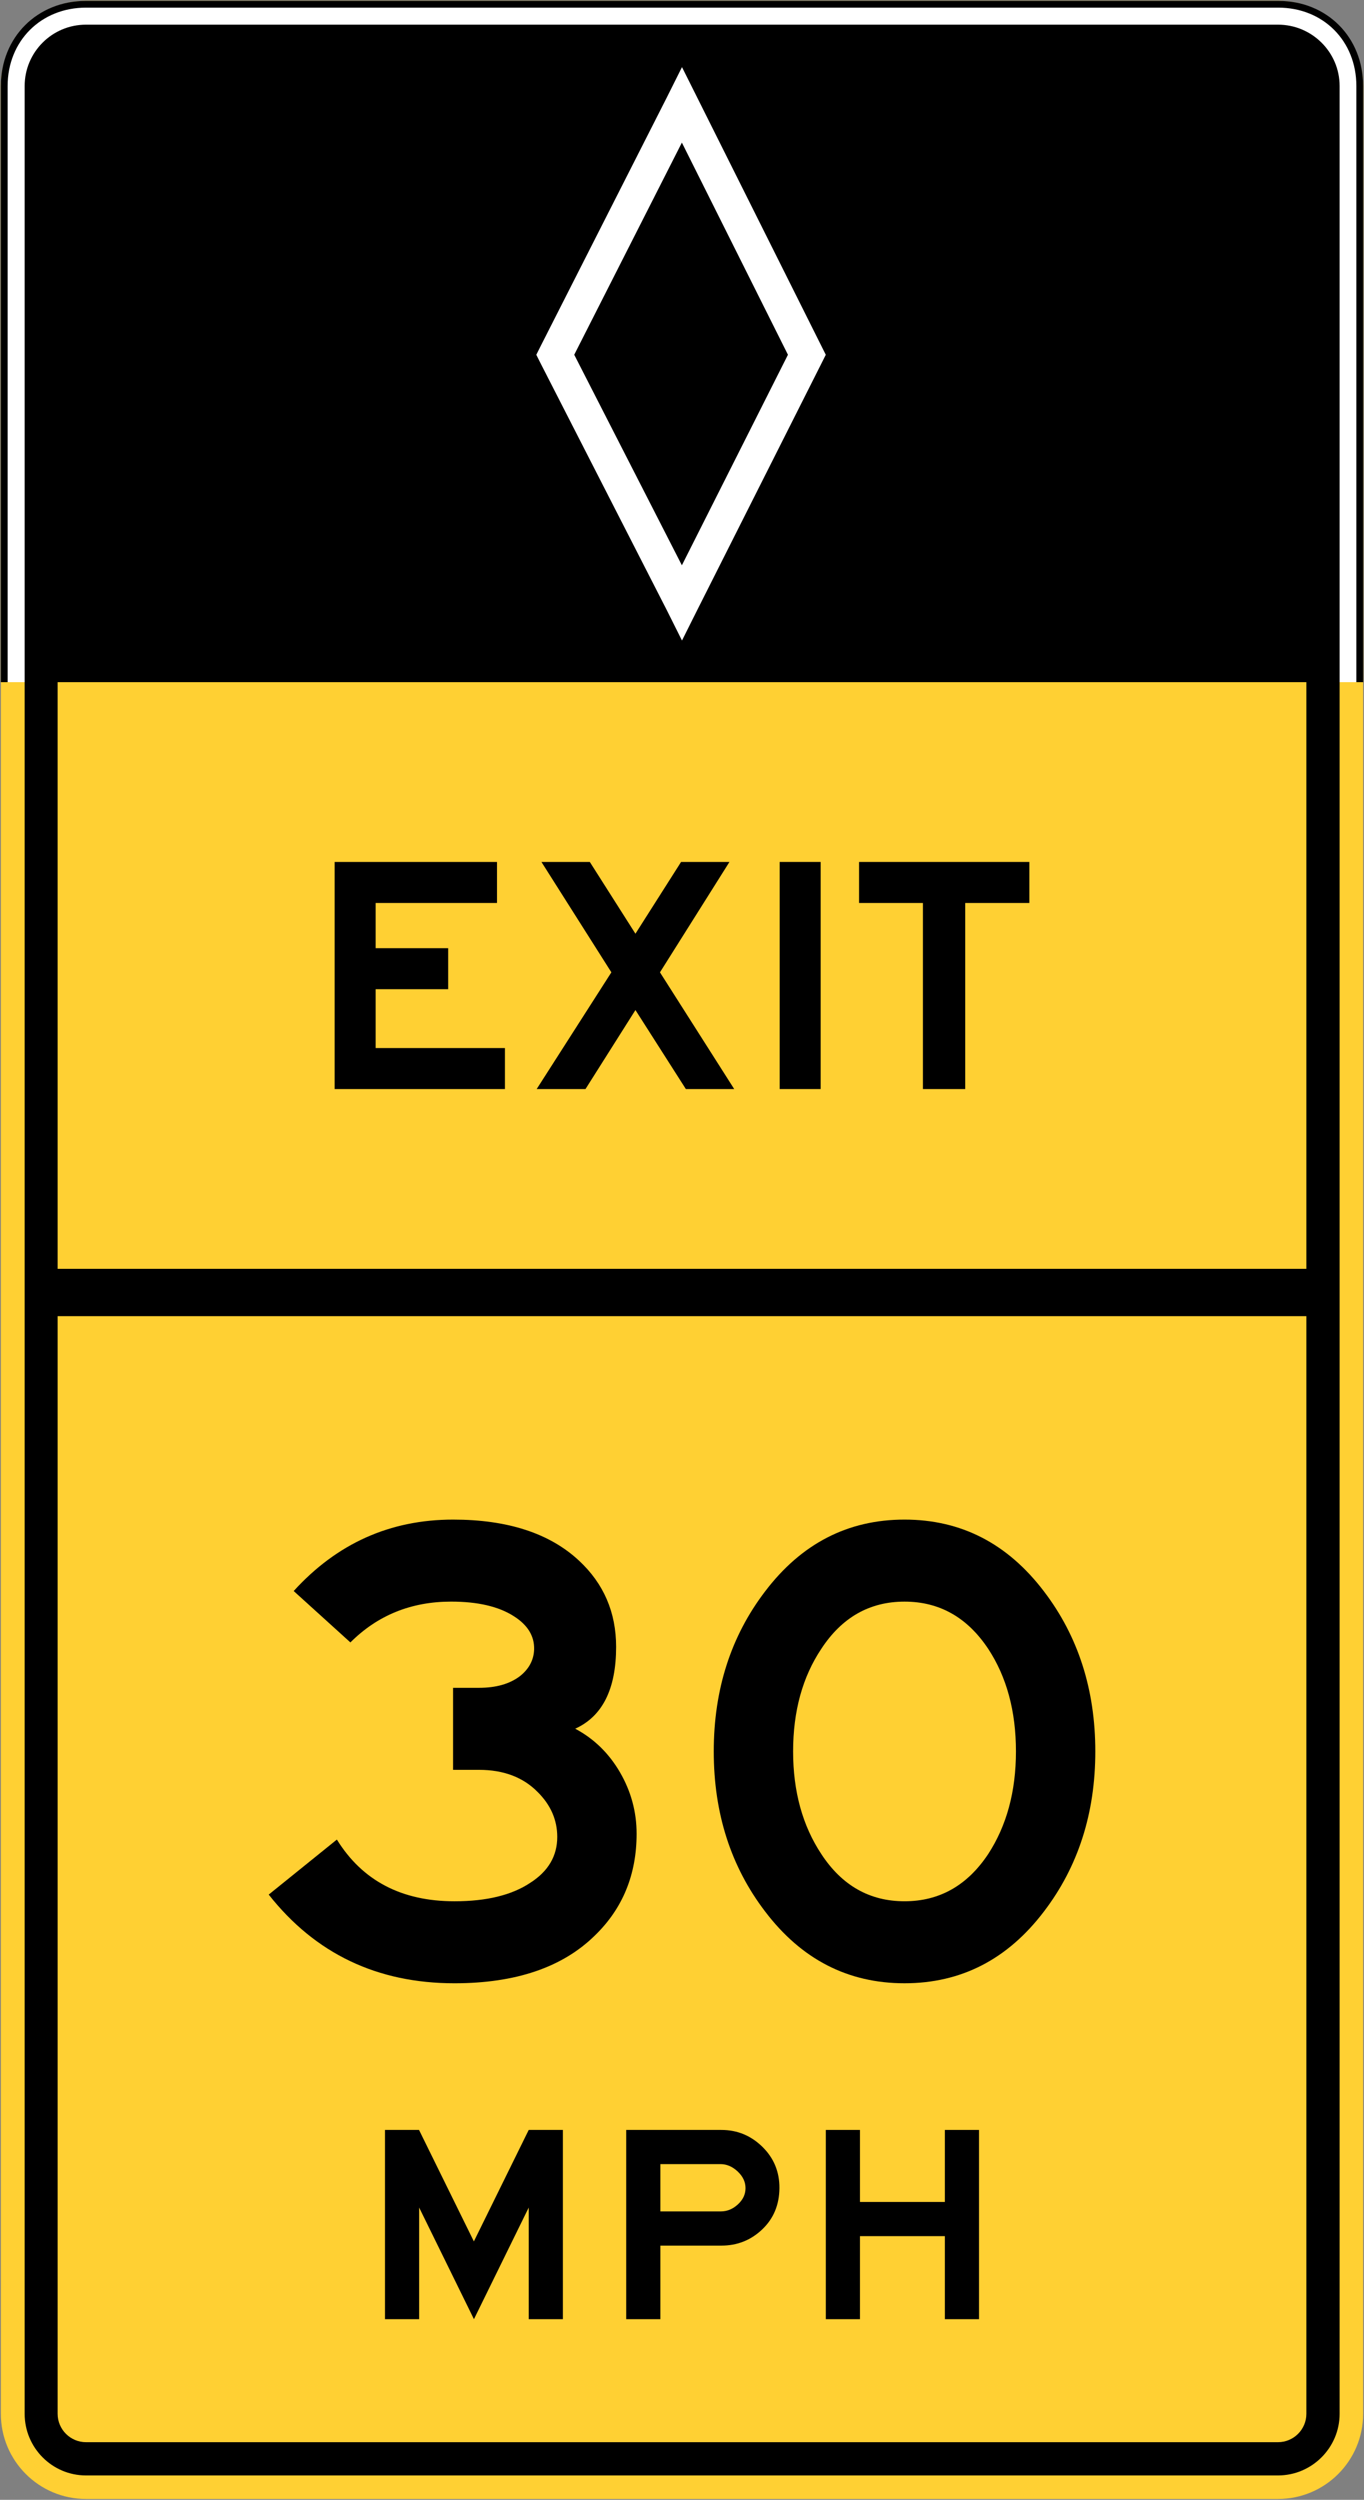 <?xml version="1.0" encoding="UTF-8" standalone="no"?>
<!-- Generator: Adobe Illustrator 14.0.0, SVG Export Plug-In  -->

<svg
   xmlns:dc="http://purl.org/dc/elements/1.1/"
   xmlns:cc="http://creativecommons.org/ns#"
   xmlns:rdf="http://www.w3.org/1999/02/22-rdf-syntax-ns#"
   xmlns:svg="http://www.w3.org/2000/svg"
   xmlns="http://www.w3.org/2000/svg"
   xmlns:sodipodi="http://sodipodi.sourceforge.net/DTD/sodipodi-0.dtd"
   xmlns:inkscape="http://www.inkscape.org/namespaces/inkscape"
   version="1.1"
   x="0px"
   y="0px"
   width="157.7"
   height="288.95"
   viewBox="0 -0.321 157.7 288.95"
   enable-background="new 0 -0.321 144 120"
   xml:space="preserve"
   id="svg2"
   inkscape:version="0.48.2 r9819"
   sodipodi:docname="AJAX1.svg"><rect x="0" y="-0.321" width="157.7" height="288.95" fill="#808080" stroke="none"/><sodipodi:namedview
   pagecolor="#ffffff"
   bordercolor="#666666"
   borderopacity="1"
   objecttolerance="10"
   gridtolerance="10"
   guidetolerance="10"
   inkscape:pageopacity="0"
   inkscape:pageshadow="2"
   inkscape:window-width="1280"
   inkscape:window-height="1004"
   id="namedview42"
   showgrid="false"
   fit-margin-top="0.1"
   fit-margin-left="0.1"
   fit-margin-right="0.1"
   fit-margin-bottom="0.1"
   inkscape:zoom="16"
   inkscape:cx="-18.207749"
   inkscape:cy="6.1030471"
   inkscape:window-x="-8"
   inkscape:window-y="-8"
   inkscape:window-maximized="1"
   inkscape:current-layer="svg2" />
<defs
   id="defs4">
</defs>


















<path
   d="m 0.1,278.685 c 0,5.438 4.408,9.844 9.844,9.844 l 137.812,0 c 5.438,0 9.844,-4.406 9.844,-9.844 l 0,-269.063 c 0,-5.435 -4.406,-9.844 -9.844,-9.844 l -137.812,0 c -5.436,0 -9.844,4.409 -9.844,9.844 l 0,269.063 z"
   style="fill:#ffd033;fill-opacity:1;fill-rule:nonzero;stroke:none"
   id="path3169"
   inkscape:connector-curvature="0" /><path
   d="m 147.756,0.379 -137.812,0 c -5.436,0 -9.344,3.808 -9.344,9.244 l 0,68.906 156.5,0 0,-68.906 c 0,-5.436 -3.906,-9.244 -9.344,-9.244"
   style="fill:#ffffff;fill-opacity:1;fill-rule:nonzero;stroke:none"
   id="path3225"
   inkscape:connector-curvature="0"
   sodipodi:nodetypes="cssccsc" /><path
   style="font-size:medium;font-style:normal;font-variant:normal;font-weight:normal;font-stretch:normal;text-indent:0;text-align:start;text-decoration:none;line-height:normal;letter-spacing:normal;word-spacing:normal;text-transform:none;direction:ltr;block-progression:tb;writing-mode:lr-tb;text-anchor:start;baseline-shift:baseline;color:#000000;fill:#000000;fill-opacity:1;stroke:none;stroke-width:0.8;marker:none;visibility:visible;display:inline;overflow:visible;enable-background:accumulate;font-family:Sans;-inkscape-font-specification:Sans"
   d="m 9.958,-0.221 c -5.653,0 -9.858,4.198 -9.858,9.849 l 0,68.901 0.781,0 0,-68.901 c 0,-5.219 3.857,-9.068 9.077,-9.068 l 137.812,0 c 5.221,0 9.048,3.849 9.048,9.068 l 0,68.901 0.781,0 0,-68.901 c 0,-5.651 -4.175,-9.849 -9.829,-9.849 z"
   id="path3237"
   inkscape:connector-curvature="0"
   sodipodi:nodetypes="ssccssssccsss" /><path
   style="fill:#000000;fill-opacity:1;fill-rule:evenodd;stroke:none"
   d="m 9.944,2.529 c -3.92,0 -7.094,3.175 -7.094,7.094 l 0,269.062 c 0,3.921 3.174,7.125 7.094,7.125 l 137.812,0 c 3.921,0 7.125,-3.204 7.125,-7.125 l 0,-269.062 c 0,-3.919 -3.204,-7.094 -7.125,-7.094 z M 6.662,78.529 l 144.375,0 0,200.156 c 0,1.81 -1.472,3.281 -3.281,3.281 l -137.812,0 c -1.809,0 -3.281,-1.471 -3.281,-3.281 z"
   id="path3177"
   inkscape:connector-curvature="0"
   sodipodi:nodetypes="sssssssssccssssc" /><path
   d="m 58.379,125.56 -19.688,0 0,-26.25 18.77,0 0,4.741 -14.03,0 0,5.225 8.385,0 0,4.74 -8.385,0 0,6.805 14.947,0 0,4.739 z"
   style="fill:#000000;fill-opacity:1;fill-rule:nonzero;stroke:none"
   id="path3189"
   inkscape:connector-curvature="0" /><path
   d="m 84.886,125.56 -5.59,0 -5.829,-9.133 -5.775,9.133 -5.643,0 8.636,-13.491 -8.086,-12.759 5.593,0 5.275,8.296 5.276,-8.296 5.593,0 -8.034,12.759 8.584,13.491 z"
   style="fill:#000000;fill-opacity:1;fill-rule:nonzero;stroke:none"
   id="path3193"
   inkscape:connector-curvature="0" /><path
   d="m 94.881,125.56 -4.74,0 0,-26.25 4.74,0 0,26.25 z"
   style="fill:#000000;fill-opacity:1;fill-rule:nonzero;stroke:none"
   id="path3195"
   inkscape:connector-curvature="0" /><path
   d="m 119.009,104.052 -7.414,0 0,21.509 -4.891,0 0,-21.509 -7.382,0 0,-4.741 19.687,0 0,4.741 z"
   style="fill:#000000;fill-opacity:1;fill-rule:nonzero;stroke:none"
   id="path3199"
   inkscape:connector-curvature="0" /><path
   d="m 152.889,151.81 -148.076,0 0,-5.469 148.076,0 0,5.469 z"
   style="fill:#000000;fill-opacity:1;fill-rule:nonzero;stroke:none"
   id="path3201"
   inkscape:connector-curvature="0" /><path
   d="m 66.504,199.497 c 2.172,1.157 3.897,2.839 5.179,5.045 1.278,2.206 1.919,4.571 1.919,7.094 0,4.729 -1.611,8.653 -4.831,11.769 -3.746,3.678 -9.156,5.516 -16.227,5.516 -8.926,0 -16.086,-3.416 -21.476,-10.25 l 7.88,-6.361 c 2.941,4.755 7.478,7.134 13.606,7.134 3.712,0 6.638,-0.716 8.774,-2.149 2.065,-1.327 3.099,-3.091 3.099,-5.29 0,-1.956 -0.752,-3.685 -2.261,-5.188 -1.684,-1.71 -3.945,-2.566 -6.785,-2.566 l -2.999,0 0,-9.479 2.985,0 c 1.989,0 3.576,-0.454 4.765,-1.364 1.046,-0.839 1.586,-1.87 1.621,-3.095 0.035,-1.538 -0.751,-2.814 -2.36,-3.828 -1.749,-1.119 -4.161,-1.679 -7.237,-1.679 -4.617,0 -8.499,1.574 -11.645,4.718 l -6.556,-5.941 c 5.006,-5.503 11.149,-8.256 18.429,-8.256 6.3,0 11.149,1.577 14.544,4.73 2.87,2.663 4.305,5.99 4.305,9.982 0,4.87 -1.575,8.021 -4.726,9.457"
   style="fill:#000000;fill-opacity:1;fill-rule:nonzero;stroke:none"
   id="path3205"
   inkscape:connector-curvature="0" /><path
   d="m 117.46,202.123 c 0,-4.65 -1.07,-8.604 -3.208,-11.86 -2.419,-3.638 -5.644,-5.456 -9.675,-5.456 -4.03,0 -7.239,1.819 -9.621,5.456 -2.174,3.256 -3.26,7.21 -3.26,11.86 0,4.62 1.086,8.572 3.26,11.861 2.382,3.639 5.591,5.459 9.621,5.459 4.031,0 7.256,-1.82 9.675,-5.459 2.138,-3.289 3.208,-7.241 3.208,-11.861 m 9.175,0 c 0,7.147 -1.979,13.312 -5.934,18.496 -4.202,5.535 -9.576,8.301 -16.124,8.301 -6.547,0 -11.921,-2.766 -16.121,-8.301 -3.958,-5.184 -5.935,-11.349 -5.935,-18.496 0,-7.145 1.978,-13.31 5.935,-18.494 4.2,-5.534 9.574,-8.303 16.121,-8.303 6.548,0 11.921,2.769 16.124,8.303 3.955,5.184 5.934,11.349 5.934,18.494"
   style="fill:#000000;fill-opacity:1;fill-rule:nonzero;stroke:none"
   id="path3209"
   inkscape:connector-curvature="0" /><path
   d="m 65.079,267.748 -3.95,0 0,-12.905 -6.334,12.905 -6.335,-12.905 0,12.905 -3.95,0 0,-21.875 3.936,0 6.341,12.886 6.341,-12.886 3.95,0 0,21.875 z"
   style="fill:#000000;fill-opacity:1;fill-rule:nonzero;stroke:none"
   id="path3213"
   inkscape:connector-curvature="0" /><path
   d="m 86.194,252.602 c 0,-0.715 -0.301,-1.356 -0.905,-1.925 -0.605,-0.569 -1.27,-0.854 -1.998,-0.854 l -6.941,0 0,5.469 6.985,0 c 0.726,0 1.385,-0.268 1.975,-0.809 0.589,-0.539 0.884,-1.166 0.884,-1.881 m 3.92,0 c -0.016,1.929 -0.677,3.519 -1.989,4.768 -1.311,1.249 -2.884,1.874 -4.719,1.874 l -7.056,0 0,8.505 -3.95,0 0,-21.875 11,0 c 1.837,0 3.417,0.652 4.745,1.951 1.326,1.301 1.982,2.893 1.969,4.777"
   style="fill:#000000;fill-opacity:1;fill-rule:nonzero;stroke:none"
   id="path3217"
   inkscape:connector-curvature="0" /><path
   d="m 113.191,267.748 -3.95,0 0,-9.599 -9.814,0 0,9.599 -3.949,0 0,-21.875 3.949,0 0,8.325 9.814,0 0,-8.325 3.95,0 0,21.875 z"
   style="fill:#000000;fill-opacity:1;fill-rule:nonzero;stroke:none"
   id="path3221"
   inkscape:connector-curvature="0" /><path
   d="m 78.836,65.02 -12.446,-24.337 12.446,-24.521 12.263,24.521 -12.263,24.337 z m -16.829,-24.334 0.436,0.875 14.656,28.656 1.75,3.5 1.751,-3.5 14.436,-28.656 0.439,-0.875 -0.439,-0.875 -14.436,-28.875 -1.751,-3.5 -1.75,3.5 -14.656,28.875 -0.436,0.875 z"
   style="fill:#ffffff;fill-opacity:1;fill-rule:nonzero;stroke:none"
   id="path3185"
   inkscape:connector-curvature="0" /></svg>